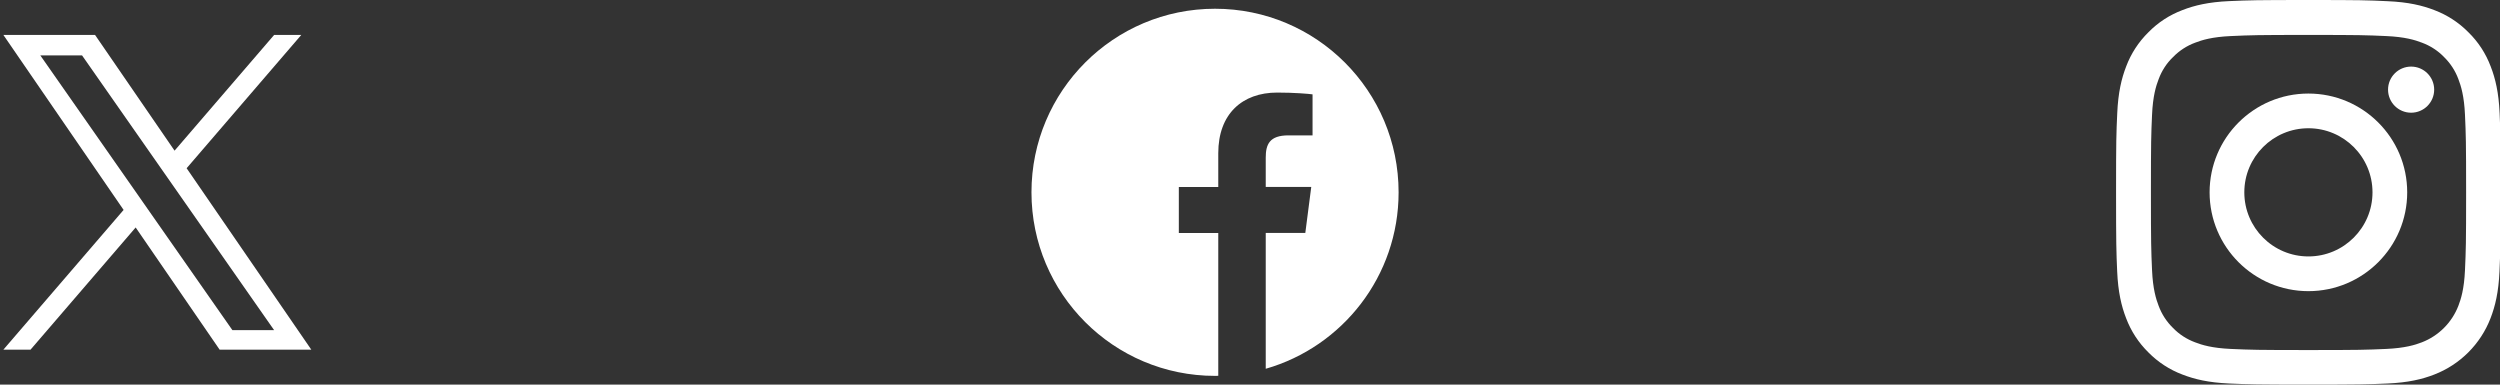 <svg width="143" height="22" viewBox="0 0 143 22" fill="none" xmlns="http://www.w3.org/2000/svg">
<rect x="0" y="0" width="143" height="22" fill="#333333" stroke="none"/>
<g clip-path="url(#clip0_23_660)">
<path d="M10.676 9.622L17.232 2H15.679L9.985 8.618L5.438 2H0.194L7.07 12.007L0.194 20H1.747L7.76 13.011L12.562 20H17.806L10.675 9.622H10.676ZM8.547 12.096L7.851 11.099L2.307 3.17H4.694L9.167 9.569L9.864 10.566L15.679 18.884H13.293L8.547 12.096V12.096Z" fill="white"/>
</g>
<g clip-path="url(#clip1_23_660)">
<path d="M80 11C80 5.2 75.3 0.5 69.5 0.5C63.7 0.5 59 5.2 59 11C59 16.8 63.7 21.5 69.5 21.5C69.561 21.5 69.623 21.5 69.685 21.496V13.326H67.429V10.697H69.685V8.761C69.685 6.517 71.055 5.295 73.056 5.295C74.016 5.295 74.84 5.364 75.078 5.397V7.743H73.7C72.613 7.743 72.4 8.26 72.4 9.019V10.692H75.004L74.664 13.322H72.4V21.094C76.788 19.835 80 15.795 80 11Z" fill="white"/>
</g>
<g clip-path="url(#clip2_23_660)">
<path d="M142.978 6.468C142.927 5.299 142.738 4.495 142.467 3.799C142.188 3.06 141.758 2.398 141.195 1.848C140.645 1.289 139.979 0.855 139.248 0.58C138.548 0.309 137.748 0.12 136.579 0.069C135.402 0.013 135.028 0 132.041 0C129.054 0 128.68 0.013 127.507 0.064C126.338 0.116 125.534 0.305 124.838 0.576C124.099 0.855 123.437 1.285 122.887 1.848C122.328 2.398 121.894 3.064 121.619 3.795C121.348 4.495 121.159 5.295 121.107 6.464C121.052 7.641 121.039 8.015 121.039 11.002C121.039 13.989 121.052 14.363 121.103 15.536C121.155 16.705 121.344 17.509 121.615 18.205C121.894 18.944 122.328 19.606 122.887 20.156C123.437 20.715 124.103 21.149 124.834 21.424C125.534 21.695 126.333 21.884 127.502 21.936C128.676 21.987 129.05 22 132.037 22C135.023 22 135.397 21.987 136.571 21.936C137.74 21.884 138.543 21.695 139.239 21.424C140.718 20.852 141.887 19.683 142.458 18.205C142.729 17.505 142.918 16.705 142.97 15.536C143.021 14.363 143.034 13.989 143.034 11.002C143.034 8.015 143.03 7.641 142.978 6.468ZM140.997 15.45C140.95 16.525 140.769 17.105 140.619 17.492C140.249 18.45 139.489 19.211 138.53 19.581C138.143 19.731 137.559 19.911 136.489 19.959C135.328 20.01 134.98 20.023 132.045 20.023C129.11 20.023 128.757 20.01 127.601 19.959C126.527 19.911 125.947 19.731 125.56 19.581C125.083 19.404 124.649 19.125 124.296 18.759C123.931 18.403 123.652 17.973 123.475 17.496C123.325 17.109 123.144 16.525 123.097 15.455C123.046 14.294 123.033 13.946 123.033 11.011C123.033 8.075 123.046 7.723 123.097 6.567C123.144 5.493 123.325 4.912 123.475 4.526C123.652 4.048 123.931 3.614 124.301 3.262C124.657 2.897 125.087 2.617 125.564 2.441C125.951 2.291 126.535 2.11 127.606 2.063C128.766 2.011 129.114 1.998 132.049 1.998C134.989 1.998 135.337 2.011 136.493 2.063C137.568 2.11 138.148 2.291 138.535 2.441C139.012 2.617 139.446 2.897 139.798 3.262C140.163 3.619 140.443 4.048 140.619 4.526C140.769 4.912 140.95 5.497 140.997 6.567C141.049 7.727 141.062 8.075 141.062 11.011C141.062 13.946 141.049 14.29 140.997 15.45Z" fill="white"/>
<path d="M132.041 5.351C128.921 5.351 126.389 7.882 126.389 11.002C126.389 14.122 128.921 16.654 132.041 16.654C135.161 16.654 137.692 14.122 137.692 11.002C137.692 7.882 135.161 5.351 132.041 5.351ZM132.041 14.668C130.017 14.668 128.375 13.026 128.375 11.002C128.375 8.978 130.017 7.336 132.041 7.336C134.065 7.336 135.707 8.978 135.707 11.002C135.707 13.026 134.065 14.668 132.041 14.668Z" fill="white"/>
<path d="M139.235 5.128C139.235 5.857 138.644 6.447 137.916 6.447C137.187 6.447 136.596 5.857 136.596 5.128C136.596 4.399 137.187 3.809 137.916 3.809C138.644 3.809 139.235 4.399 139.235 5.128Z" fill="white"/>
</g>
<defs>
<clipPath id="clip0_23_660">
<rect width="18" height="18" fill="white" transform="translate(0 2)"/>
</clipPath>
<clipPath id="clip1_23_660">
<rect width="21" height="21" fill="white" transform="translate(59 0.5)"/>
</clipPath>
<clipPath id="clip2_23_660">
<rect width="22" height="22" fill="white" transform="translate(121)"/>
</clipPath>
</defs>
</svg>
